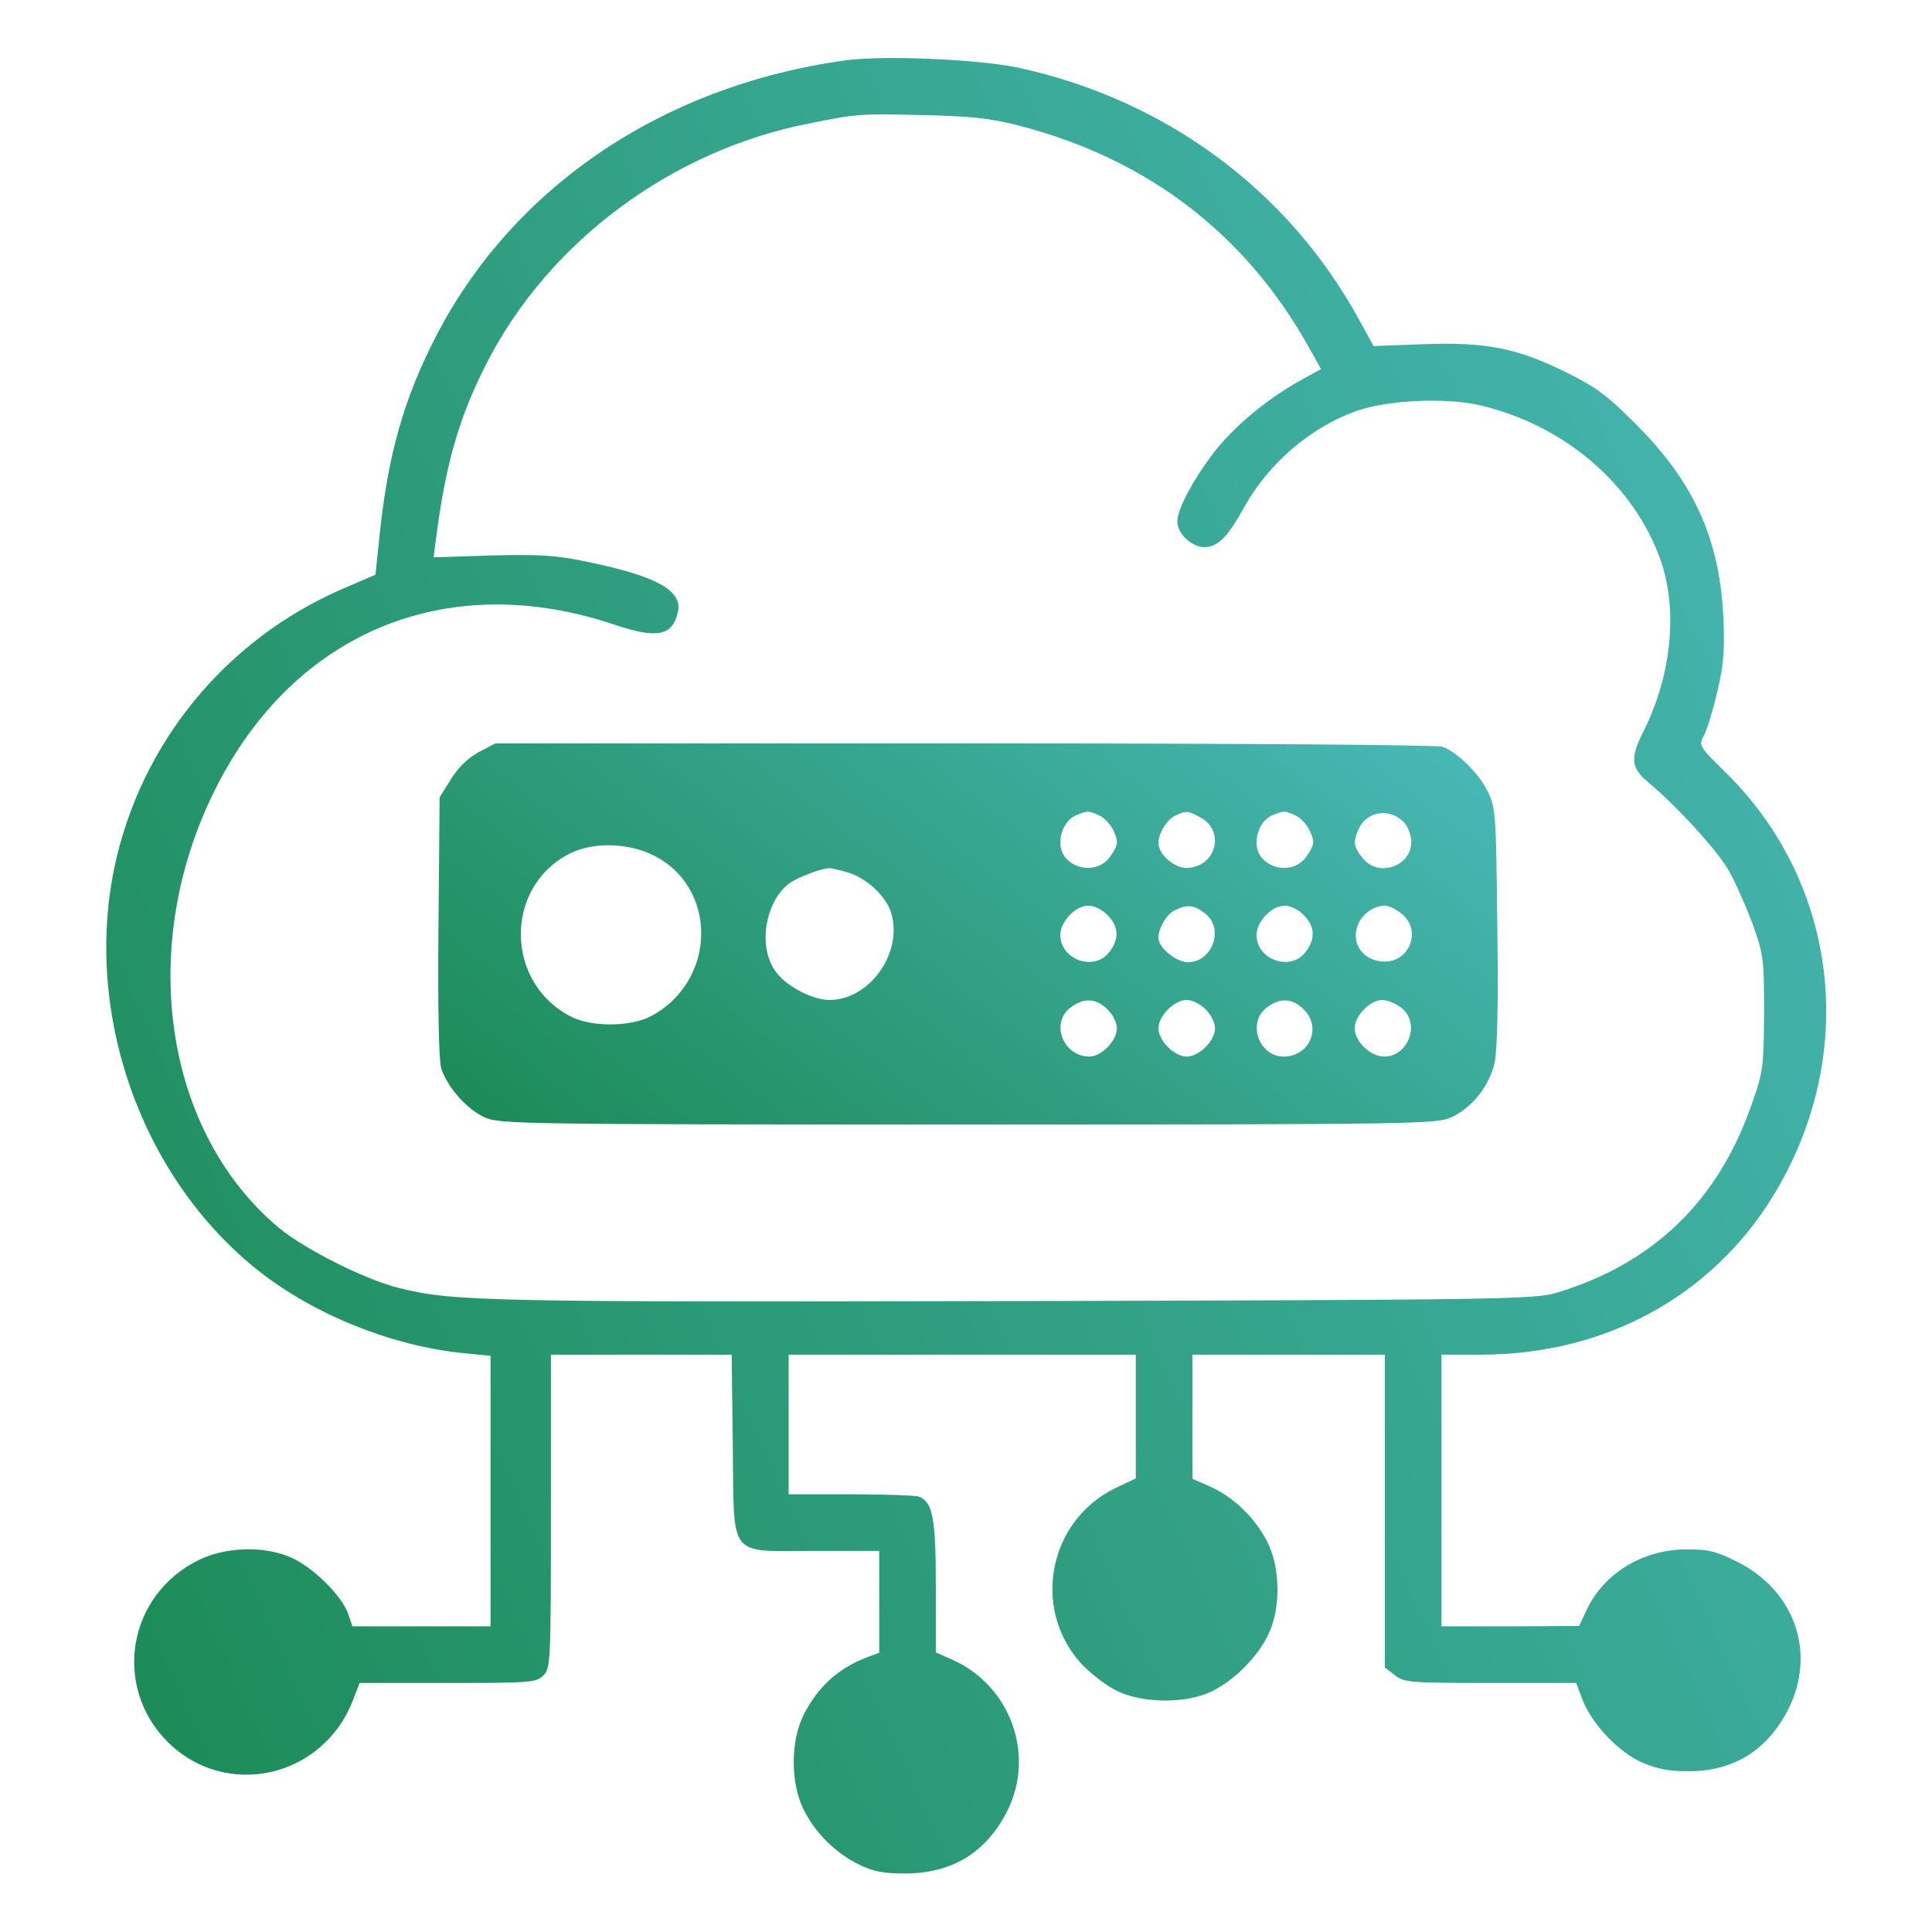 <svg viewBox="0 0 512 512" fill="none" xmlns="http://www.w3.org/2000/svg">
    <path
        d="M224 16C175.5 22.7 135.7 49.7 115.3 89.6C107 105.8 102.9 120.4 100.7 140.9L99.5 152.3L90.9 156C59.9 169.4 37.4 196.8 30.4 229.5C22.1 268.6 37.4 312 68.3 336.6C83 348.3 103.8 356.7 122.8 358.6L130 359.3V395.1V431H111.7H93.4L92.2 427.5C90.4 422.7 82.9 415.3 77.2 412.8C70.1 409.6 59.9 409.9 52.7 413.4C33.9 422.6 29.7 446.8 44.4 461.6C59.9 477 85.7 471.2 93.6 450.4L95.3 446H118.6C140.7 446 142.1 445.9 144 444C145.9 442.1 146 440.7 146 400.5V359H169.9H193.9L194.2 383.1C194.6 413.5 192.6 411 216.1 411H233V424.5V438L230.3 439C222.3 441.9 216.7 447 212.9 454.6C209.5 461.5 209.5 472.5 212.9 479.4C216 485.7 221.3 491 227.6 494.1C231.5 496 234.1 496.5 240 496.5C252.5 496.4 261.4 490.9 267 479.8C274.4 464.9 267.7 446.6 252.3 439.8L248 437.9V420.4C248 402.2 247.2 398.1 243.5 396.6C242.6 396.3 234.4 396 225.4 396H209V377.5V359H255H301V375.4V391.8L295.5 394.4C278 403 273.4 425.9 286.2 440.5C288.4 443 292.6 446.3 295.4 447.8C302.4 451.5 314.2 451.6 321.2 448.2C327.2 445.2 333.2 439.2 336.1 433.2C339.5 426.2 339.3 415.3 335.8 408.5C332.5 402.1 326.8 396.7 320.8 394L316 391.9V375.5V359H341.5H367V400.4V441.9L369.6 443.9C372.1 445.9 373.5 446 395 446H417.7L419.4 450.5C421.9 456.9 428.9 464.3 435.2 467.1C439.2 468.8 442.3 469.4 447.5 469.4C459.6 469.4 468.5 463.7 474 452.8C481.3 438 475.7 421.7 460.6 414C454.6 411 452.9 410.6 446.6 410.6C435 410.8 425 417 420.4 426.8L418.5 430.9L400.3 431H382V395V359H392.4C425.2 359 453.4 343.7 469.8 317.1C492.6 280 487.5 234.3 457.2 204.6C450.2 197.7 450.1 197.6 451.6 194.8C452.4 193.3 454 188.1 455.1 183.3C456.8 176.1 457.1 172.5 456.7 163.5C455.7 143 449 128 434 112.9C426.1 104.9 423 102.6 415.3 98.8C402.3 92.3 393.9 90.6 377.4 91.2L364 91.7L360.1 84.6C341.3 50.3 308.7 26.3 269.7 17.9C259.1 15.7 234.1 14.6 224 16ZM270.1 33.3C304.1 42.1 330.1 62 346.9 92.1L350.1 97.8L344.3 101C335.4 106 326.6 113.4 321.4 120.3C315.9 127.6 312 135.1 312 138.2C312 141.4 315.8 145 319.2 145C322.7 145 325.4 142.3 329.9 134.1C336.3 122.7 347.4 113.2 359.5 108.9C367.8 106 383.2 105.3 392.2 107.4C414.8 112.7 433.2 128.6 440.2 148.8C444.7 162.1 442.9 179.3 435.4 194.1C432 200.9 432.2 203.5 436.8 207.3C444.4 213.7 454.6 224.8 457.9 230.3C459.7 233.4 462.6 239.9 464.4 244.7C467.4 253.1 467.5 254.2 467.5 268.5C467.4 282.7 467.3 284 464.2 292.7C455.4 318.2 438.1 334.9 412.5 342.6C406.9 344.3 398.2 344.5 269 344.8C129.9 345.1 120.1 344.9 106 341.4C96.9 339.2 80.6 331 73.8 325.3C43.9 300.2 36.5 252.3 56 211.3C76.5 168.1 117.7 150.4 162.7 165.5C174 169.3 178.1 168.6 179.6 162.4C181.1 156.6 174.2 152.7 155.7 148.9C147.1 147.1 143 146.9 130.2 147.2L114.9 147.7L115.5 143.1C118.1 122.8 121.7 110.4 129.1 96C145.6 63.9 178.1 39.8 214.5 32.7C227 30.2 227.6 30.1 244.5 30.5C257.6 30.8 262.2 31.3 270.1 33.3Z"
        fill="url(#paint0_linear_336_24)" />
    <path
        d="M126.9 199.3C124 200.9 121.5 203.3 119.5 206.5L116.5 211.3L116.2 245.4C116 266.9 116.3 280.8 116.9 283C118.4 287.9 123.6 293.9 128.4 296.1C132.3 297.9 138 298 256.5 298C375 298 380.7 297.9 384.6 296.1C390.1 293.6 394.7 287.8 396.1 281.6C396.8 278.2 397.1 265.8 396.8 245.5C396.5 216.6 396.4 214.2 394.4 210C392.2 205.3 386.5 199.5 382.3 197.9C380.9 197.4 330.1 197 255.6 197H131.3L126.9 199.3ZM291.3 216.1C293.7 217.2 296 220.8 296 223.4C296 224.1 295.1 225.9 293.9 227.4C289.9 232.4 281 229.7 281 223.4C281 220 282.7 217.1 285.3 216C288.3 214.8 288.5 214.8 291.3 216.1ZM317.9 216.5C324.9 220 322.3 230 314.4 230C311.1 230 307 226.4 307 223.4C307 220.9 309.2 217.2 311.4 216.2C314.3 214.8 314.7 214.8 317.9 216.5ZM343.3 216.1C345.7 217.2 348 220.8 348 223.4C348 224.1 347.1 225.9 345.9 227.4C341.9 232.4 333 229.7 333 223.4C333 220 334.7 217.1 337.3 216C340.3 214.8 340.5 214.8 343.3 216.1ZM372.3 218.2C373.2 219.3 374 221.5 374 223.1C374 229.7 365.2 232.6 361.1 227.4C358.7 224.4 358.5 223.1 360.1 219.6C362.3 214.8 368.7 214 372.3 218.2ZM172.6 226.4C190.3 234.6 190.2 259.9 172.5 269.3C167.2 272.1 157.1 272.2 151.7 269.6C133.7 260.8 133.4 234.9 151.2 226.1C157.2 223.2 165.9 223.3 172.6 226.4ZM224.3 231.1C229.3 232.4 234.6 237.2 236.1 241.7C239.5 252.2 230.6 265 219.8 265C215.1 265 207.9 261.1 205.3 257.1C200.8 250.5 202.9 238.7 209.3 234C211.3 232.6 217.4 230.2 219.5 230.1C220.1 230 222.2 230.5 224.3 231.1ZM293.5 242.5C296.5 245.5 296.7 248.9 293.9 252.4C289.9 257.5 281 254.3 281 247.8C281 244.2 285 240 288.5 240C289.9 240 292.2 241.1 293.5 242.5ZM319.4 242.1C324.5 246.1 321.3 255 314.8 255C311.7 255 307 251.1 307 248.6C307 245.9 309.2 242.2 311.4 241.2C314.6 239.6 316.5 239.8 319.4 242.1ZM345.5 242.5C348.5 245.5 348.7 248.9 345.9 252.4C341.9 257.5 333 254.3 333 247.8C333 244.2 337 240 340.5 240C341.9 240 344.2 241.1 345.5 242.5ZM371.4 242.1C377 246.5 373.5 255.4 366.3 254.8C361.3 254.4 358.3 250.4 359.6 245.8C360.5 242.6 363.8 240 367.1 240C368 240 369.9 240.9 371.4 242.1ZM293.5 267.5C294.9 268.8 296 271.1 296 272.5C296 275.8 291.9 280 288.7 280C281.8 280 278.3 271.2 283.6 267.1C287.1 264.3 290.5 264.5 293.5 267.5ZM319.5 267.5C320.9 268.8 322 271.1 322 272.5C322 275.8 317.8 280 314.5 280C311.2 280 307 275.8 307 272.5C307 269.2 311.2 265 314.5 265C315.9 265 318.2 266.1 319.5 267.5ZM345.5 267.5C350.4 272.3 347 280 340.2 280C333.6 280 330.5 271.1 335.6 267.1C339.1 264.3 342.5 264.5 345.5 267.5ZM371.4 267.1C376.5 271.1 373.3 280 366.8 280C363.2 280 359 276 359 272.5C359 269.2 363.1 265 366.3 265C367.6 265 369.9 265.9 371.4 267.1Z"
        fill="url(#paint1_linear_336_24)" />
    <defs>
        <linearGradient id="paint0_linear_336_24" x1="-17.415" y1="382.398" x2="675.812" y2="72.697"
            gradientUnits="userSpaceOnUse">
            <stop stop-color="#1C8A55" />
            <stop offset="1" stop-color="#54C5D2" />
        </linearGradient>
        <linearGradient id="paint1_linear_336_24" x1="88.06" y1="274.047" x2="276.489" y2="27.024"
            gradientUnits="userSpaceOnUse">
            <stop stop-color="#1C8A55" />
            <stop offset="1" stop-color="#54C5D2" />
        </linearGradient>
    </defs>
</svg>